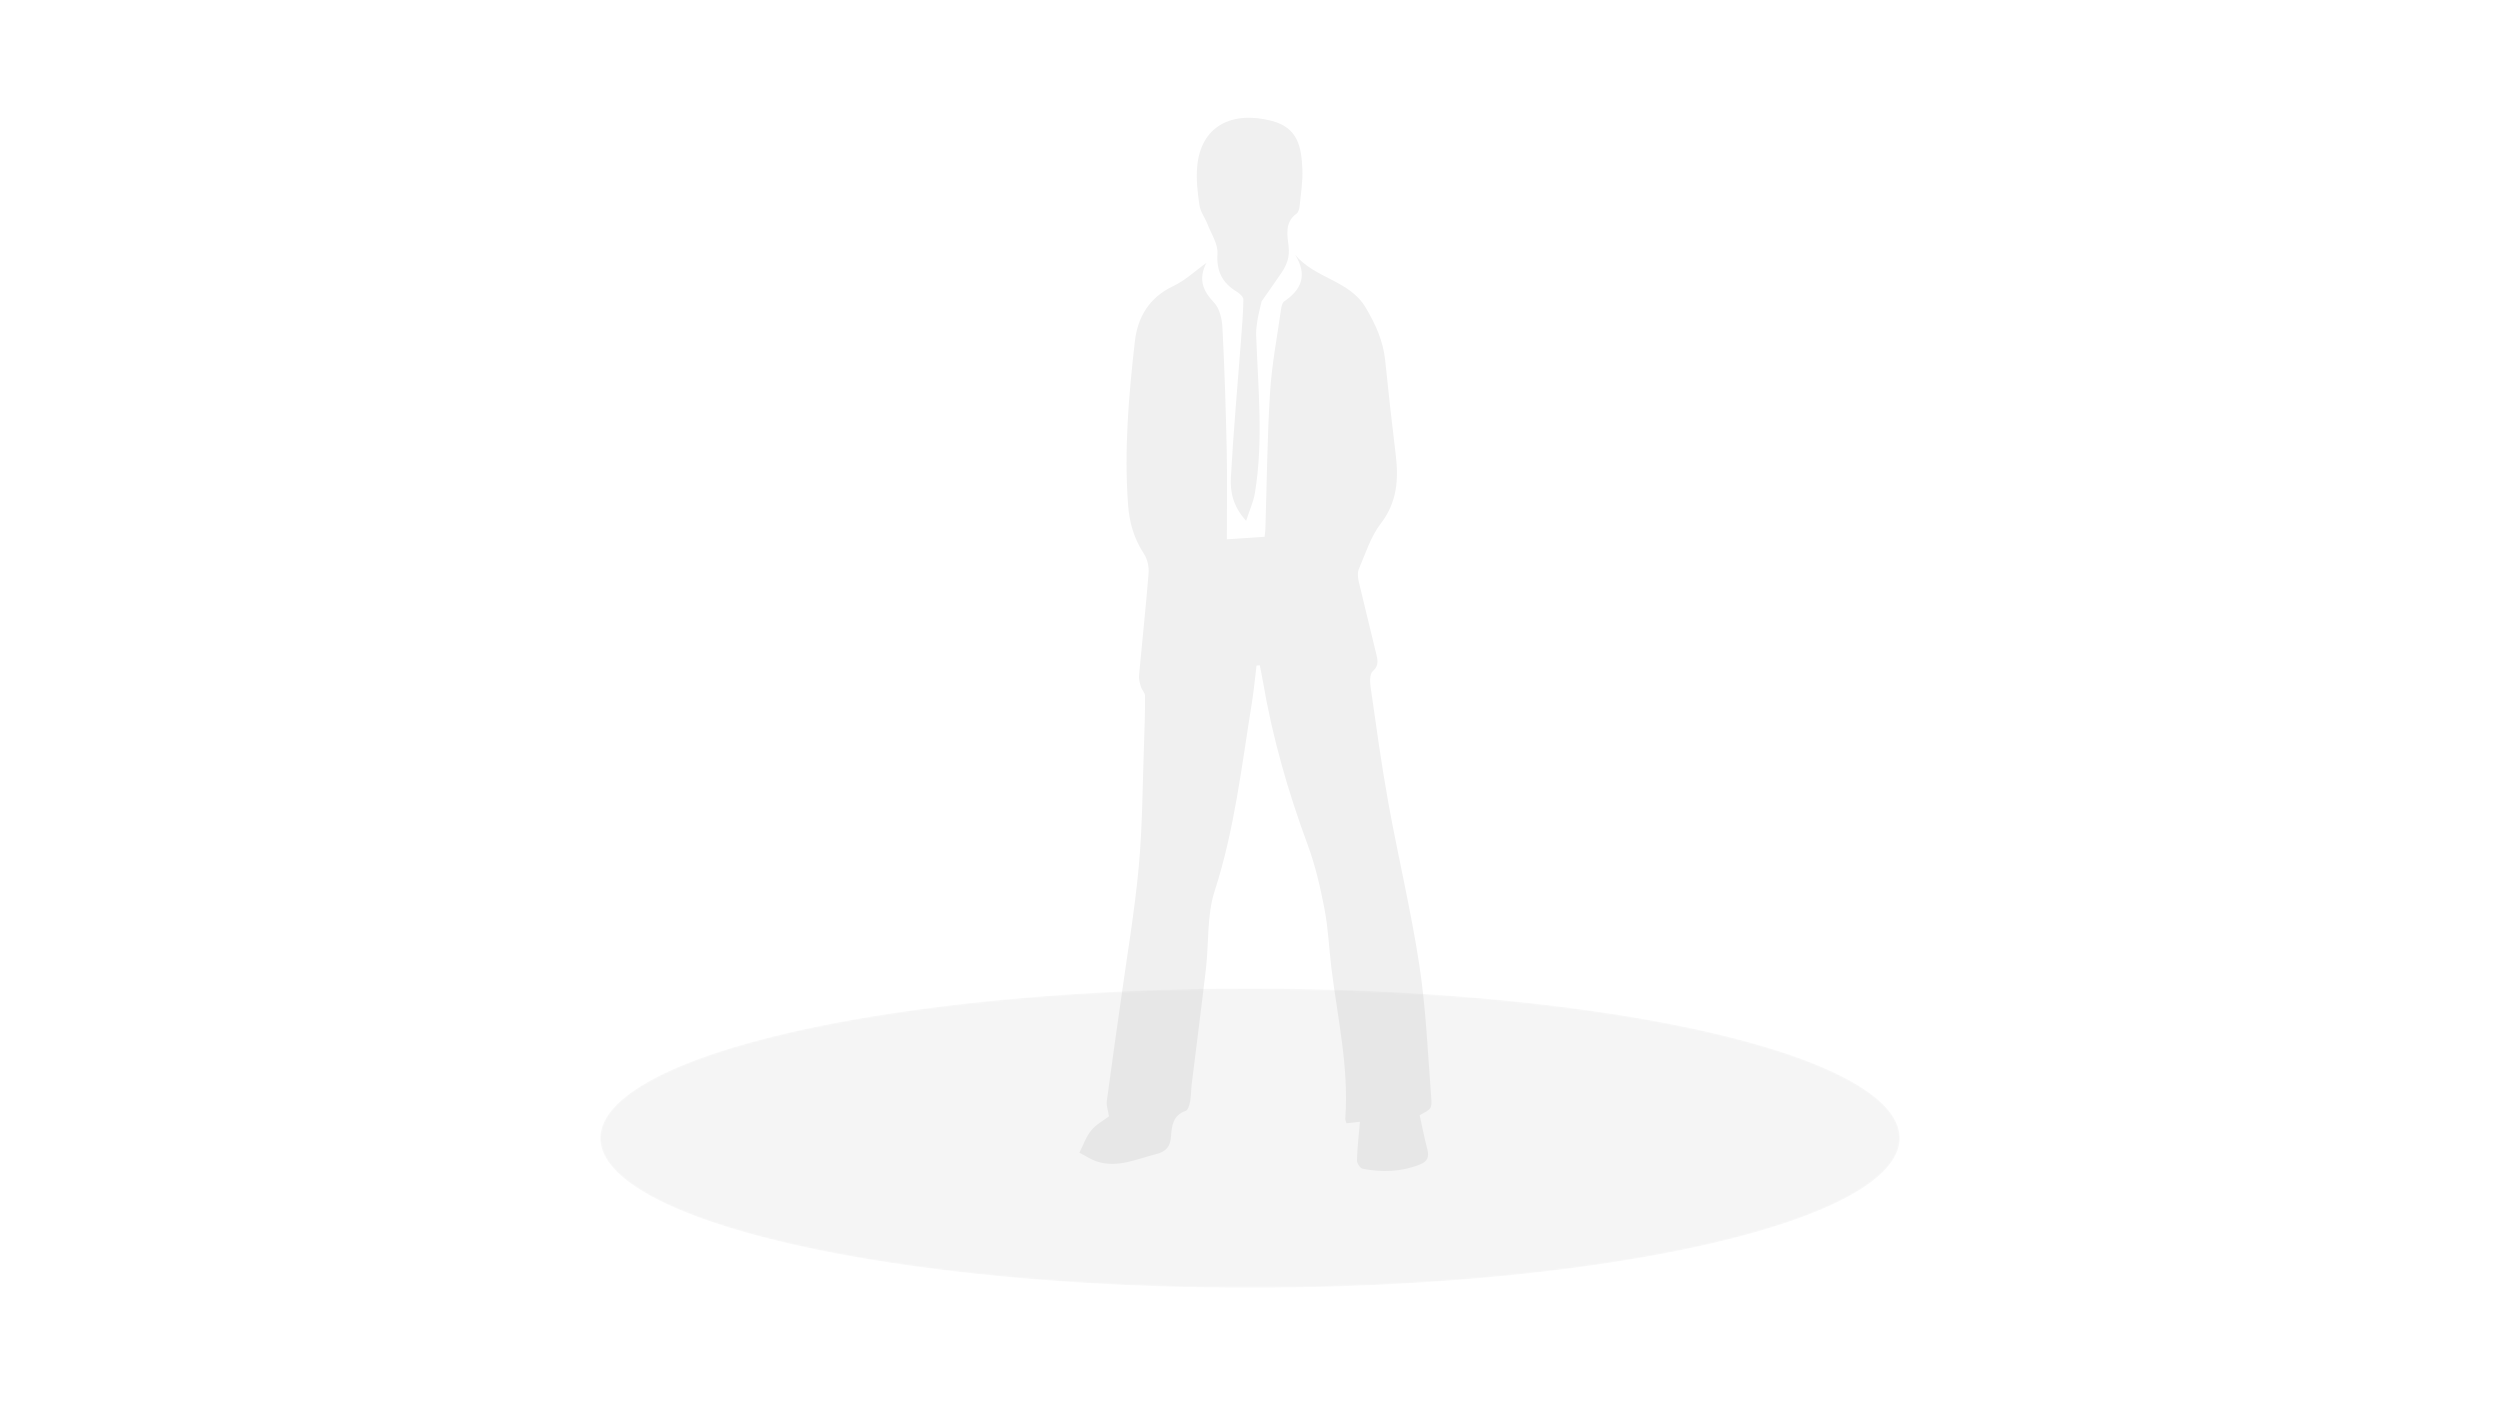 <?xml version="1.0" encoding="UTF-8"?><svg xmlns="http://www.w3.org/2000/svg" xmlns:xlink="http://www.w3.org/1999/xlink" viewBox="0 0 1366 768"><defs><style>.cls-1{opacity:.1;}.cls-2{mask:url(#mask);}.cls-3{opacity:.4;}.cls-4{fill:url(#radial-gradient);}.cls-5{isolation:isolate;}.cls-6{mix-blend-mode:multiply;opacity:.15;}</style><radialGradient id="radial-gradient" cx="683" cy="751.78" fx="683" fy="751.78" r="355" gradientTransform="translate(0 448.73) scale(1 .23)" gradientUnits="userSpaceOnUse"><stop offset="0" stop-color="#fff"/><stop offset=".03" stop-color="#f3f3f3"/><stop offset=".2" stop-color="#aaa"/><stop offset=".36" stop-color="#6d6d6d"/><stop offset=".51" stop-color="#3e3e3e"/><stop offset=".64" stop-color="#1c1c1c"/><stop offset=".75" stop-color="#070707"/><stop offset=".82" stop-color="#000"/></radialGradient><mask id="mask" x="328" y="540.11" width="710" height="163.52" maskUnits="userSpaceOnUse"><ellipse class="cls-4" cx="683" cy="621.87" rx="355" ry="81.76"/></mask></defs><g class="cls-5"><g id="Layer_1"><g class="cls-3"><g class="cls-6"><path d="M659.18,143.6c-4.48,8.82-2.13,15.11,4.19,21.75,3.03,3.18,4.33,8.98,4.57,13.69,1.15,22.31,1.86,44.66,2.34,67,.34,15.97,.07,31.96,.07,48.65,7.08-.48,13.7-.93,20.64-1.4,.17-1.65,.38-2.94,.42-4.24,.79-24.84,1-49.71,2.54-74.5,.95-15.28,3.89-30.44,6.03-45.64,.21-1.5,.68-3.52,1.75-4.25,9.43-6.45,12.77-14.29,6.03-25.34,10.81,12.92,29.59,13.79,38.46,28.77,5.4,9.11,9.57,18.29,10.65,28.9,1.73,17.08,3.63,34.15,5.72,51.2,1.66,13.61,.89,26.12-8.12,37.85-5.51,7.17-8.38,16.43-12.01,24.93-.87,2.03-.5,4.88,.04,7.17,3.02,12.97,6.34,25.88,9.4,38.85,.8,3.39,1.81,6.61-1.88,9.83-1.69,1.47-1.51,5.9-1.09,8.83,3.02,21,5.87,42.04,9.64,62.91,5.38,29.75,12.47,59.22,17,89.08,3.61,23.83,4.62,48.07,6.47,72.16,.47,6.14-.08,6.18-6.32,9.55,1.33,6.03,2.54,12.37,4.18,18.61,1.11,4.24,.1,6.69-4.13,8.36-10.23,4.05-20.7,4.35-31.26,2.27-1.33-.26-3.13-3.05-3.08-4.62,.2-6.88,1.01-13.74,1.63-21.01-2.72,.3-4.89,.54-7.34,.81-.26-.96-.72-1.79-.66-2.59,2.04-27.82-4.22-54.86-7.57-82.17-1.32-10.76-1.73-21.68-3.77-32.3-2.28-11.86-5.02-23.81-9.2-35.11-10.77-29.1-19.28-58.75-24.47-89.34-.5-2.93-1.13-5.83-1.69-8.75-.6,.05-1.19,.1-1.79,.15-.84,6.8-1.46,13.63-2.55,20.38-5.58,34.51-9.48,69.26-20.35,102.87-4.28,13.23-3.1,28.2-4.74,42.34-2.44,21.09-5.2,42.15-7.78,63.23-.38,3.13-.3,6.34-.87,9.43-.34,1.83-1.14,4.63-2.4,5.06-7.1,2.41-7.64,8.42-8.05,14.2-.38,5.36-2.76,8.08-7.88,9.37-10.61,2.67-20.93,7.68-32.23,4.23-3.49-1.07-6.64-3.25-9.95-4.93,2.11-4.12,3.63-8.73,6.5-12.21,2.79-3.38,6.98-5.61,9.67-7.66-.52-3.38-1.51-5.93-1.19-8.31,2.41-18.3,5.11-36.56,7.65-54.85,3.39-24.38,7.57-48.69,9.82-73.18,2.07-22.44,2.06-45.08,2.9-67.63,.32-8.58,.57-17.17,.53-25.75,0-1.68-1.74-3.29-2.27-5.06-.6-1.97-1.19-4.11-1.01-6.11,1.7-18.66,3.75-37.28,5.23-55.95,.28-3.49-.68-7.72-2.58-10.61-5.38-8.19-7.9-16.82-8.63-26.63-2.22-29.95,.33-59.66,3.7-89.3,1.51-13.27,7.84-24.09,21-30.28,6.58-3.09,12.11-8.41,18.12-12.72Z"/><path d="M689.33,164.68c-.91,4.01-1.72,6.97-2.21,9.97-.45,2.79-.86,5.64-.76,8.44,1.02,28.83,4.07,57.69-.71,86.45-.76,4.59-2.81,8.97-4.77,15.03-7.31-8.05-8.74-16.03-8.32-23.68,1.36-24.98,3.64-49.91,5.52-74.87,.56-7.45,1.21-14.9,1.31-22.36,.02-1.43-2.07-3.31-3.62-4.26-7.89-4.81-11.17-11.17-10.54-20.85,.34-5.2-3.36-10.71-5.42-16.01-1.37-3.51-3.88-6.77-4.42-10.37-1.03-6.83-1.83-13.88-1.28-20.72,1.82-22.8,19.22-31.04,40.83-25.38,14.54,3.81,16.14,14.66,16.67,26.35,.3,6.62-.81,13.31-1.47,19.95-.15,1.52-.61,3.57-1.67,4.33-6.67,4.76-5.07,11.87-4.38,17.92,.67,5.78-.98,10.12-3.92,14.46-3.71,5.48-7.55,10.87-10.83,15.57Z"/></g><g class="cls-2"><ellipse class="cls-1" cx="683" cy="621.87" rx="355" ry="81.76"/></g></g></g></g></svg>
